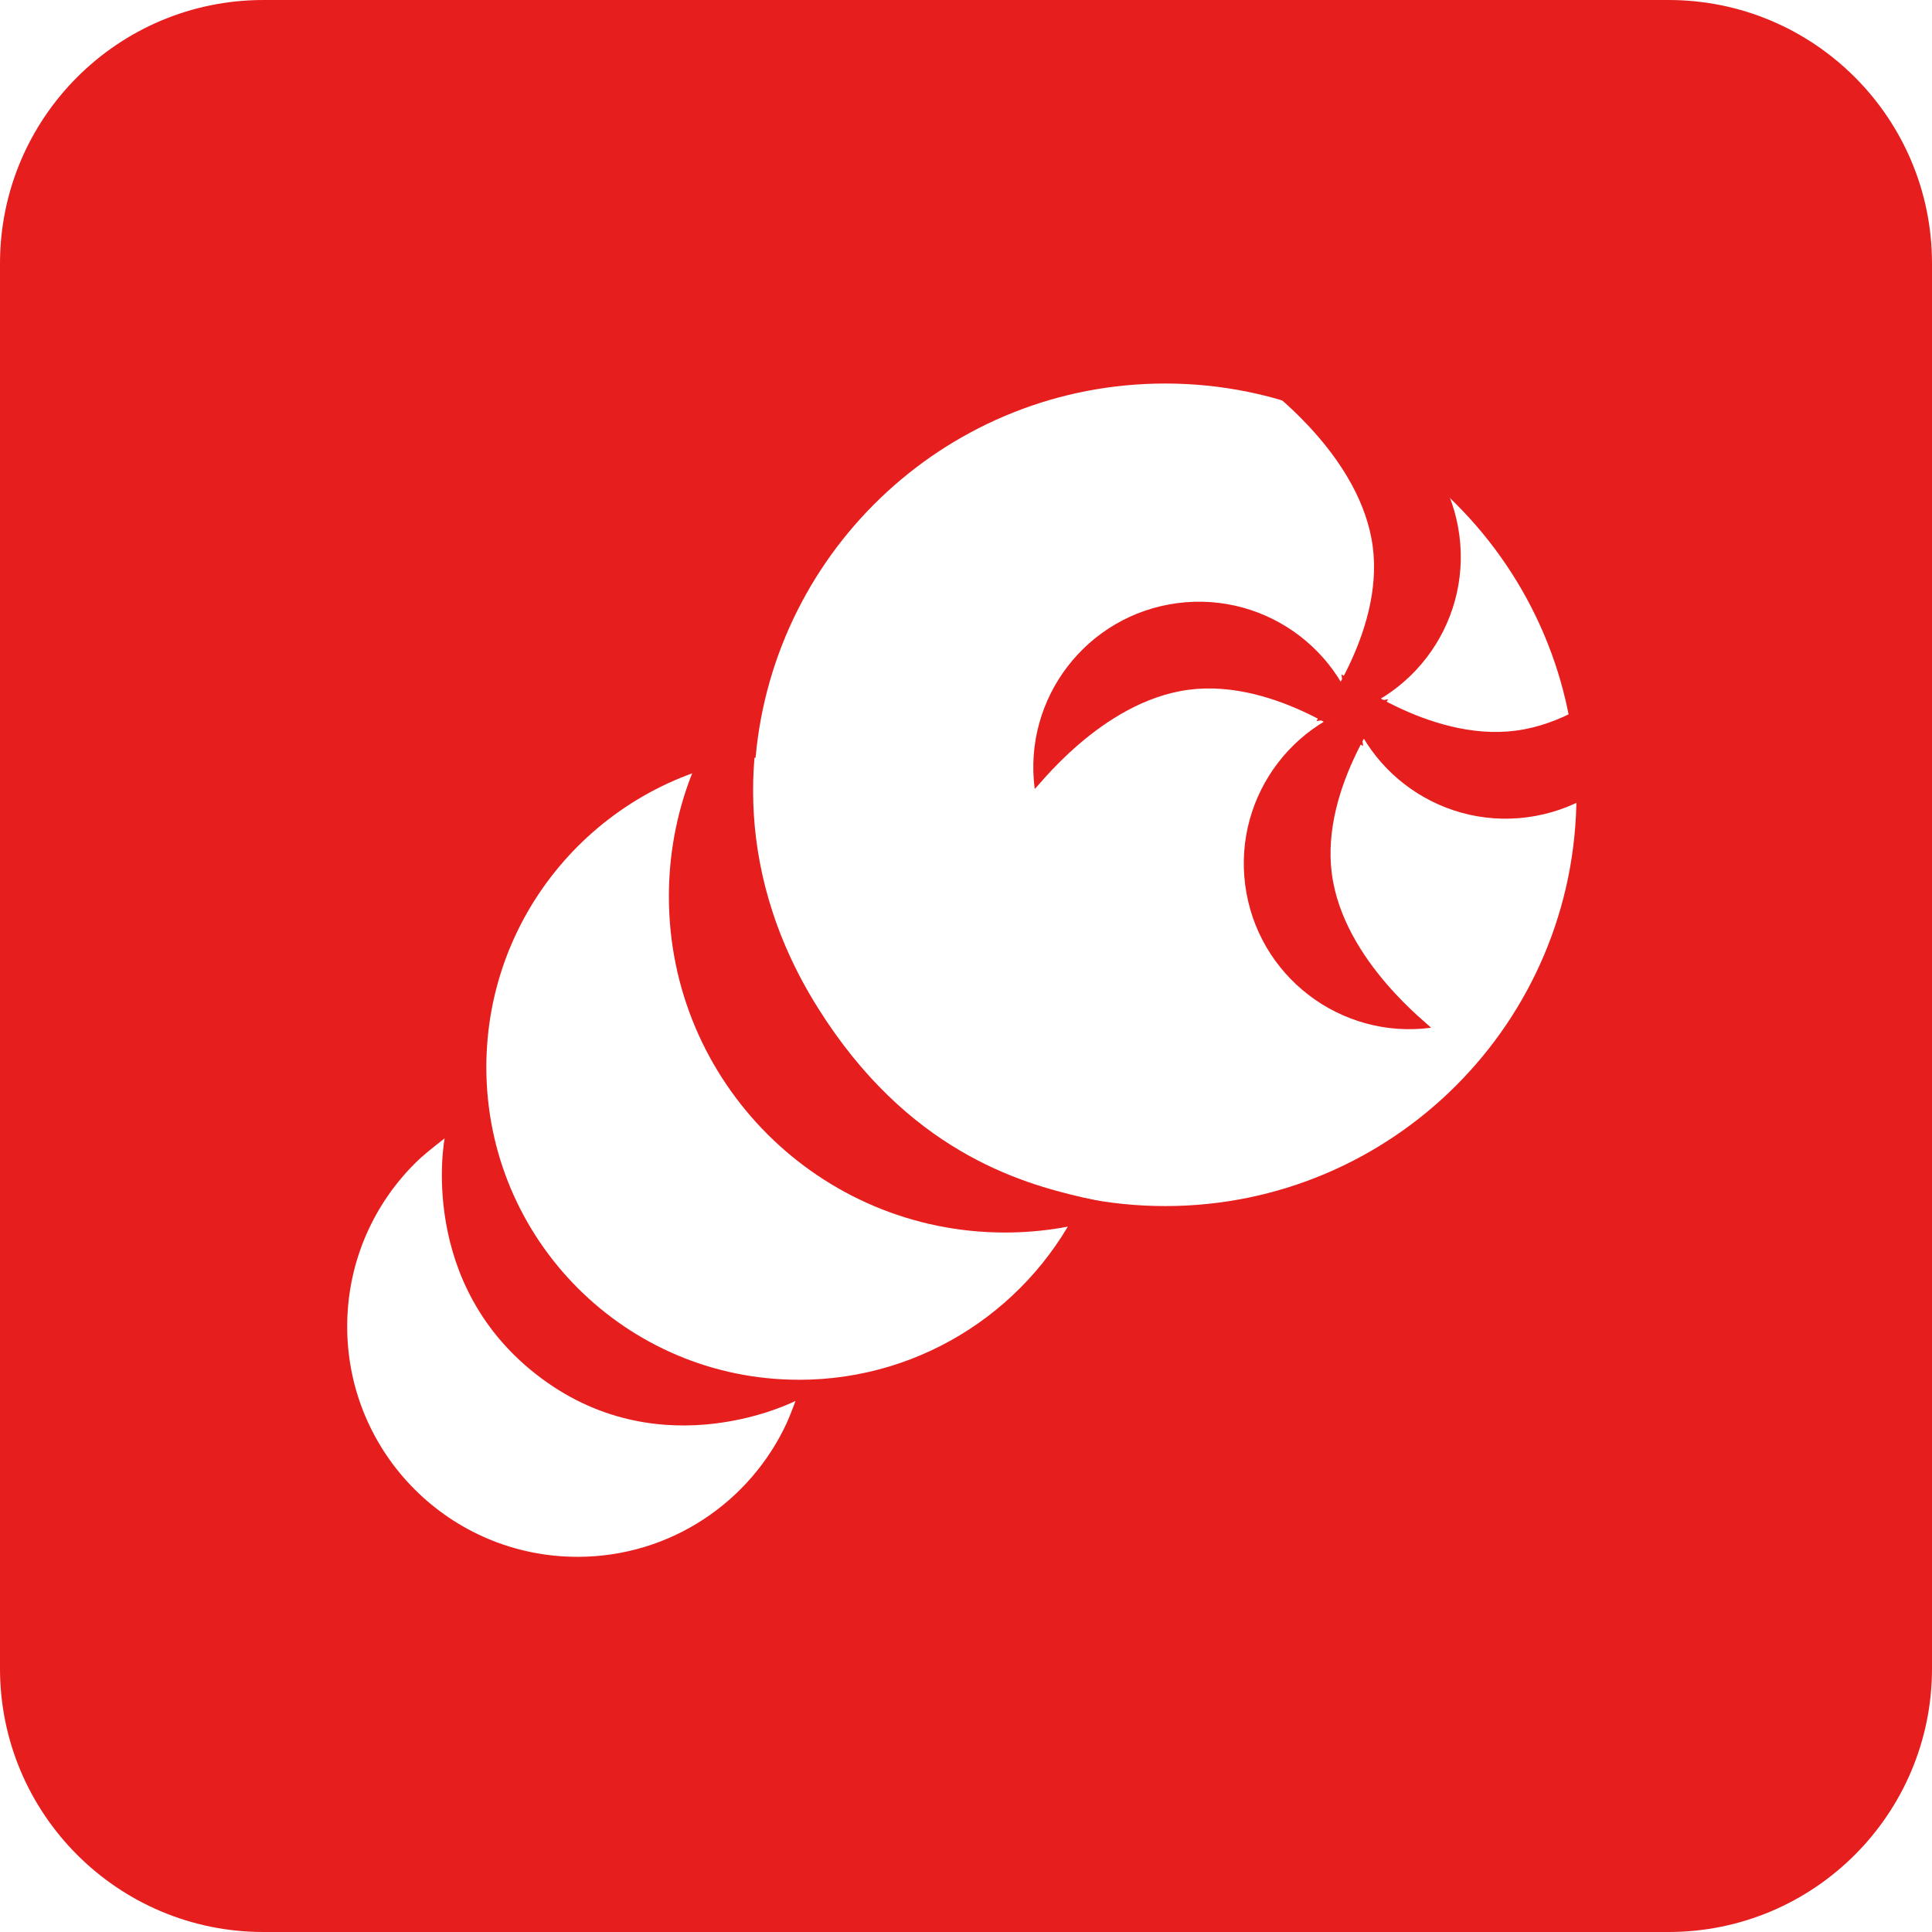 <svg version="1.1" xmlns="http://www.w3.org/2000/svg" xmlns:xlink="http://www.w3.org/1999/xlink" width="106.992" height="106.992" viewBox="0,0,106.992,106.992"><g transform="translate(-446.504,-446.504)"><g data-paper-data="{&quot;isPaintingLayer&quot;:true}" fill="#e61e1e" fill-rule="nonzero" stroke="none" stroke-linecap="butt" stroke-linejoin="miter" stroke-miterlimit="10" stroke-dasharray="" stroke-dashoffset="0" style="mix-blend-mode: normal"><path d="M538.906,446.504c8.058,0 14.59,6.532 14.59,14.59v77.812c0,8.058 -6.532,14.59 -14.59,14.59h-77.812c-8.058,0 -14.59,-6.532 -14.59,-14.59v-77.812c0,-8.058 6.532,-14.59 14.59,-14.59zM490.747,522.915c6.977,0 12.99,-4.128 15.73,-10.075c1.472,0.299 2.995,0.455 4.554,0.455c12.579,0 22.776,-10.197 22.776,-22.776c0,-12.579 -10.197,-22.776 -22.776,-22.776c-11.885,0 -21.643,9.103 -22.684,20.717c-8.424,1.168 -14.91,8.399 -14.91,17.144c0,9.56 7.75,17.309 17.309,17.309zM478.486,532.72c5.151,0 9.588,-3.053 11.602,-7.449c0.177,-0.386 0.473,-1.188 0.473,-1.188c0,0 -7.318,3.775 -14.073,-1.248c-6.937,-5.159 -5.36,-13.29 -5.36,-13.29c0,0 -1.015,0.777 -1.475,1.219c-2.417,2.321 -3.922,5.585 -3.922,9.201c0,7.044 5.71,12.754 12.754,12.754z" stroke-width="1"/><path d="M483.546,496.147c0,-4.634 1.694,-8.873 4.495,-12.13c0.436,-0.115 0.857,-0.266 1.26,-0.45c-1.035,3.019 -2.676,10.5 2.493,18.745c4.953,7.9 11.153,9.693 14.66,10.502c1.973,0.455 3.232,0.676 3.232,0.676c0,0 -2.896,0.758 -4.455,1.017c-1,0.166 -2.026,0.253 -3.073,0.253c-10.279,0 -18.612,-8.333 -18.612,-18.612z" stroke-width="0"/><g stroke-width="0"><path d="M515.462,495.515c-0.656,-5.023 2.883,-9.627 7.906,-10.283c0.125,-0.016 -3.749,4.758 -3.109,9.656c0.641,4.903 5.606,8.517 5.486,8.533c-5.023,0.656 -9.627,-2.883 -10.283,-7.906z"/><path d="M527.323,476.153c0.656,5.023 -2.883,9.627 -7.906,10.283c-0.125,0.016 3.749,-4.758 3.109,-9.656c-0.641,-4.903 -5.606,-8.517 -5.486,-8.533c5.023,-0.656 9.627,2.883 10.283,7.906z" data-paper-data="{&quot;index&quot;:null}"/><path d="M531.074,491.764c-5.023,0.656 -9.627,-2.883 -10.283,-7.906c-0.016,-0.125 4.758,3.749 9.656,3.109c4.903,-0.641 8.517,-5.606 8.533,-5.486c0.656,5.023 -2.883,9.627 -7.906,10.283z"/><path d="M511.711,479.904c5.023,-0.656 9.627,2.883 10.283,7.906c0.016,0.125 -4.758,-3.749 -9.656,-3.109c-4.903,0.641 -8.517,5.606 -8.533,5.486c-0.656,-5.023 2.883,-9.627 7.906,-10.283z" data-paper-data="{&quot;index&quot;:null}"/></g></g></g></svg><!--rotationCenter:53.496024999999975:53.496024999999975-->